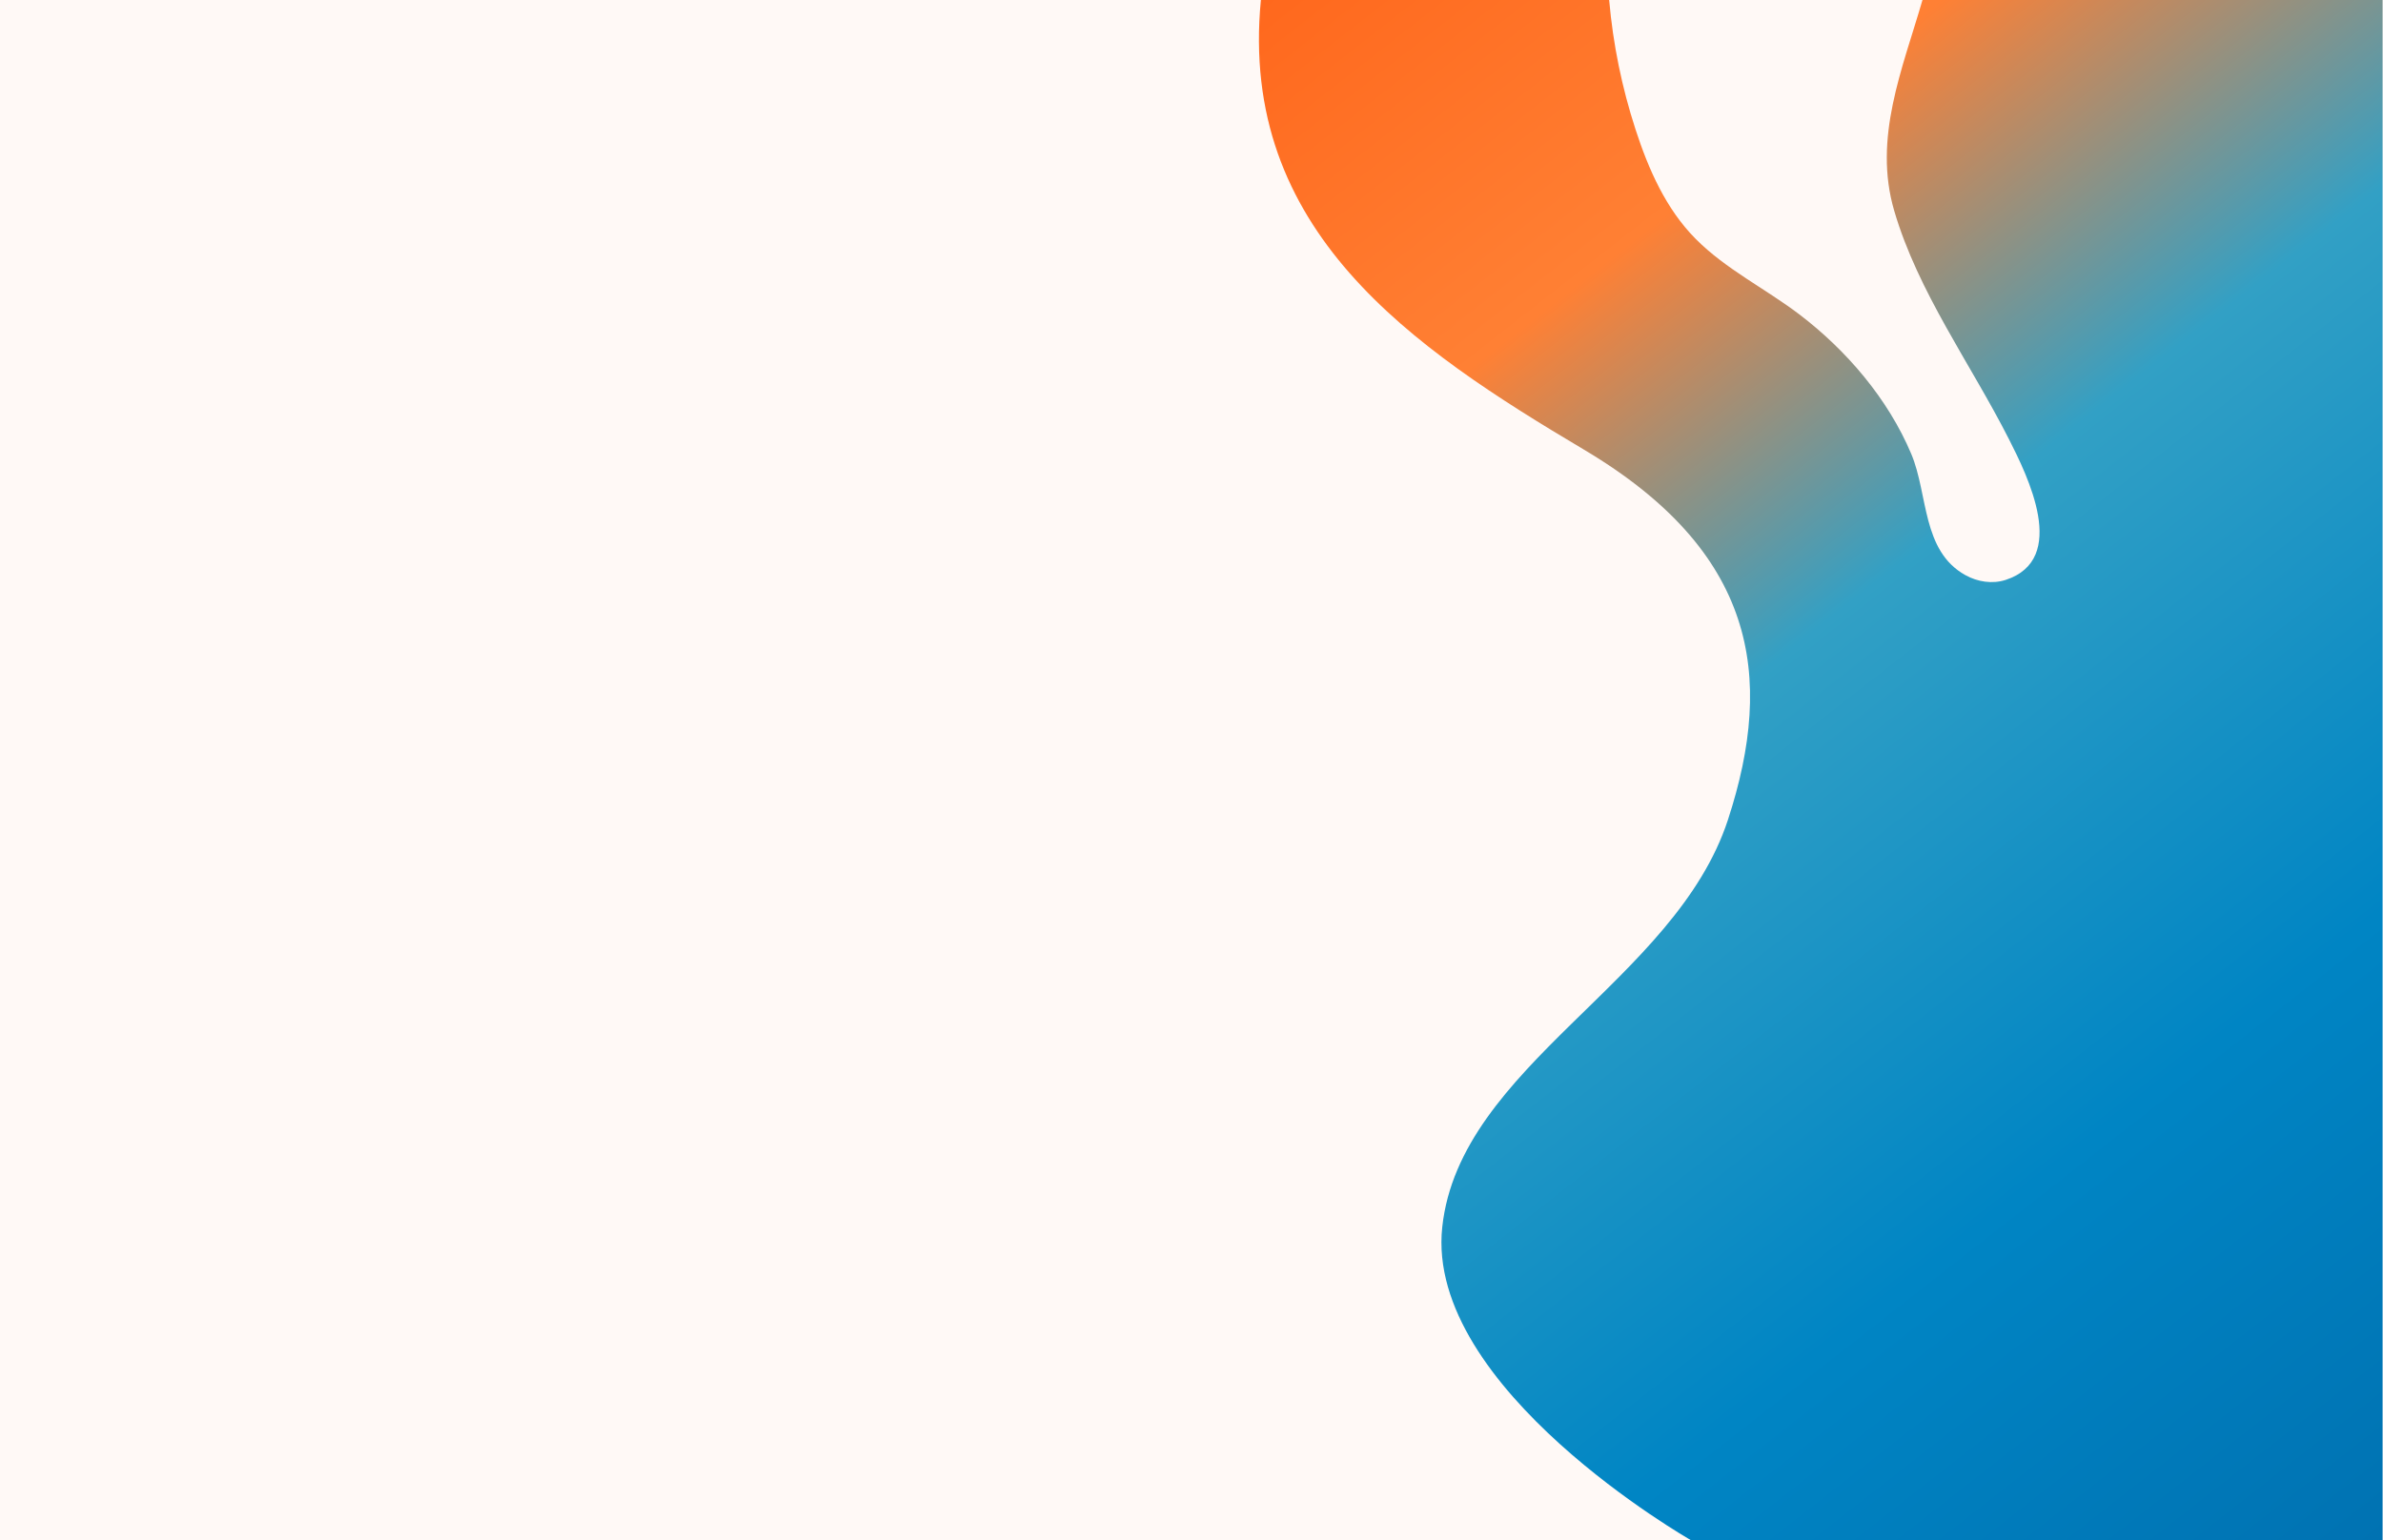 <svg width="1728" height="1117" viewBox="0 0 1728 1117" fill="none" xmlns="http://www.w3.org/2000/svg">
<rect width="1728" height="1117" fill="white"/>
<rect width="1728" height="1117" fill="#FF681D" fill-opacity="0.04"/>
<path d="M1394.06 0C1379.42 50.412 1358.14 100.266 1373.54 152.783C1390.83 211.895 1429.12 264.023 1456.74 318.506C1470.21 345.054 1500.41 405.622 1454.33 420.627C1444.77 423.73 1434.01 422.054 1425.23 417.175C1393.46 399.576 1398.29 358.552 1385.92 329.231C1369.11 289.324 1338.91 253.967 1304.67 227.957C1280.04 209.261 1251.51 195.354 1229.57 173.245C1207.99 151.506 1195.33 122.653 1185.99 93.901C1176.07 63.428 1169.65 31.925 1166.86 0L914.319 0C898.097 167.549 1024.21 252.221 1148.52 326.088C1272.83 399.955 1287.25 489.776 1253.02 594.531C1214.69 711.847 1058.47 772.894 1045.83 890C1033.19 1007.11 1225.99 1117 1225.99 1117H1727.7V0H1394.06Z" fill="url(#paint0_linear_363_8058)"/>
<defs>
<linearGradient id="paint0_linear_363_8058" x1="977.162" y1="-49.185" x2="1828.24" y2="1038.3" gradientUnits="userSpaceOnUse">
<stop stop-color="#FF681D"/>
<stop offset="0.22" stop-color="#FF8034"/>
<stop offset="0.44" stop-color="#32A0C5"/>
<stop offset="0.74" stop-color="#0085C4"/>
<stop offset="1" stop-color="#0072B2"/>
</linearGradient>
</defs>
</svg>

